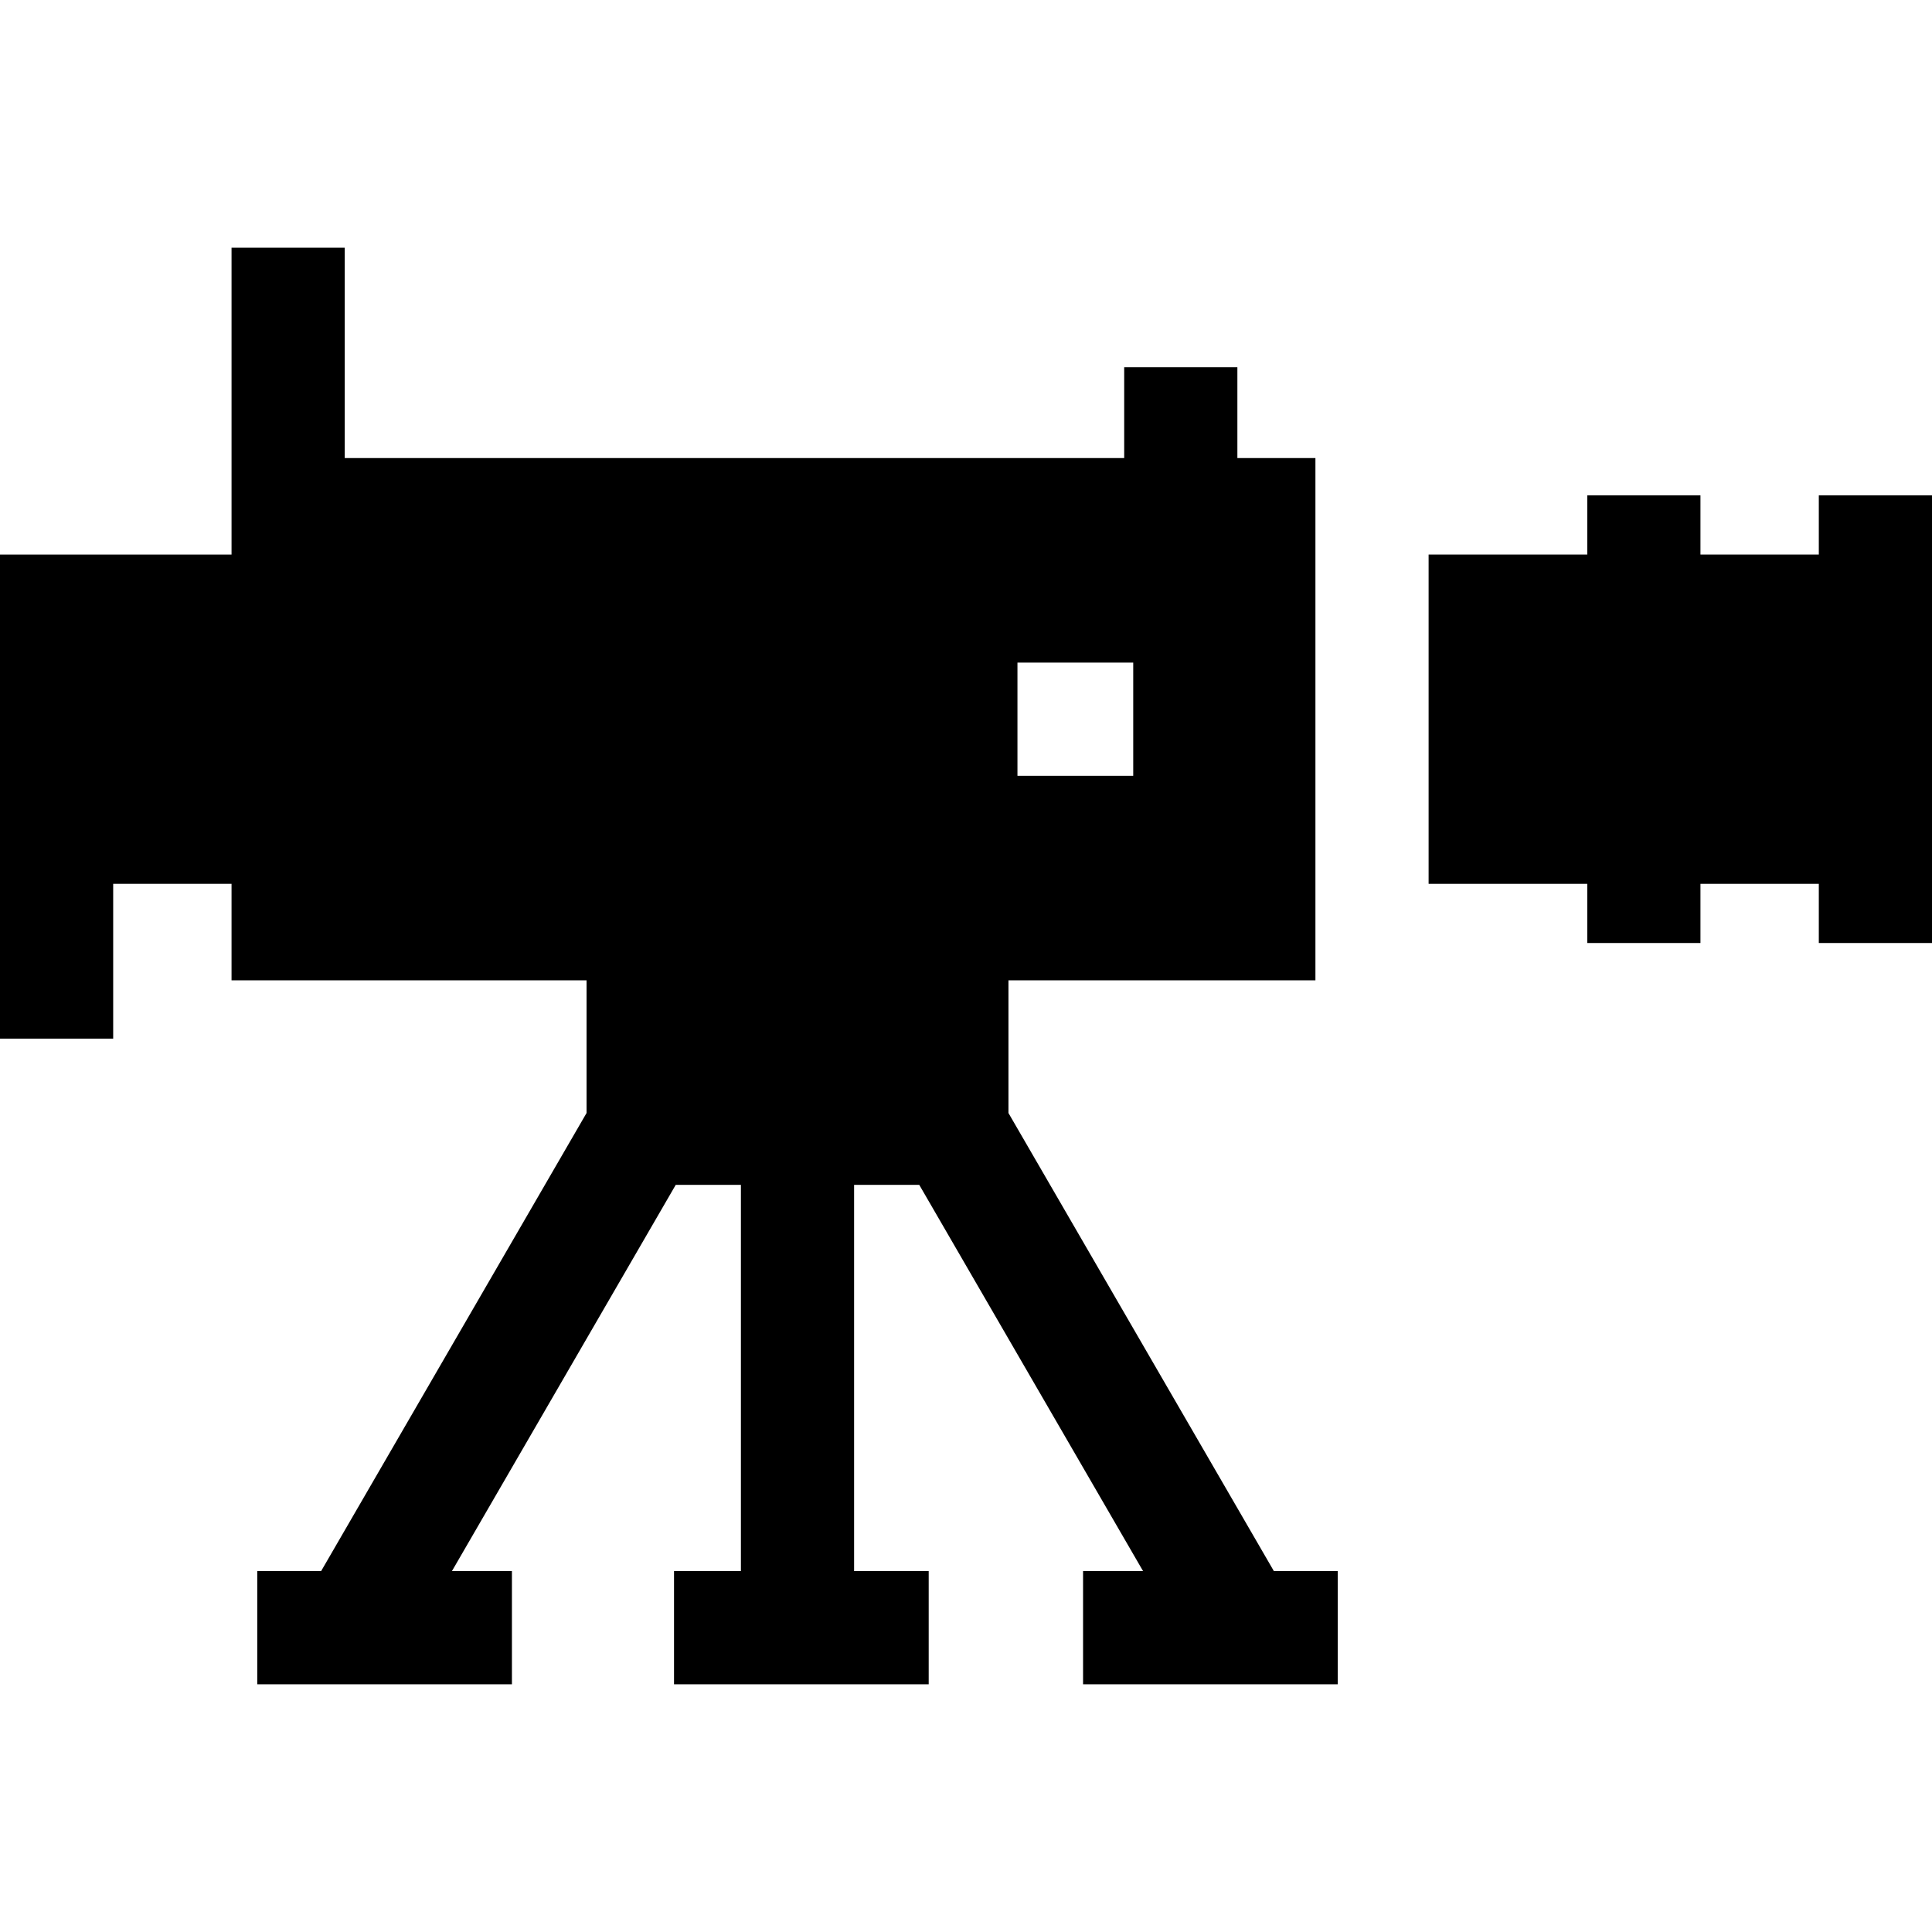<svg id="Layer_1" enable-background="new 0 0 512.079 512.079" height="512" viewBox="0 0 512.079 512.079" width="512" xmlns="http://www.w3.org/2000/svg"><g><path d="m482.079 131.299v15.684h-31.371v-15.684h-30v15.684h-42.053v87.279h42.053v15.685h30v-15.685h31.371v15.685h30v-118.648z"/><path d="m327.969 121.413v-24.083h-30v24.083h-206.599v-55.761h-30v81.331h-61.37v128.308h30v-41.029h31.37v25.571h94.098v35.171l-70.357 121.423h-16.924v30h67.502v-30h-15.906l59.324-102.384h17.273v102.384h-17.729v30h67.502v-30h-19.773v-102.385h17.269l59.325 102.384h-15.907v30h67.503v-30h-16.924l-70.352-121.417v-35.177h81.361v-138.42h-20.686zm-27.607 84.21h-30.685v-30h30.685z"/></g></svg>
